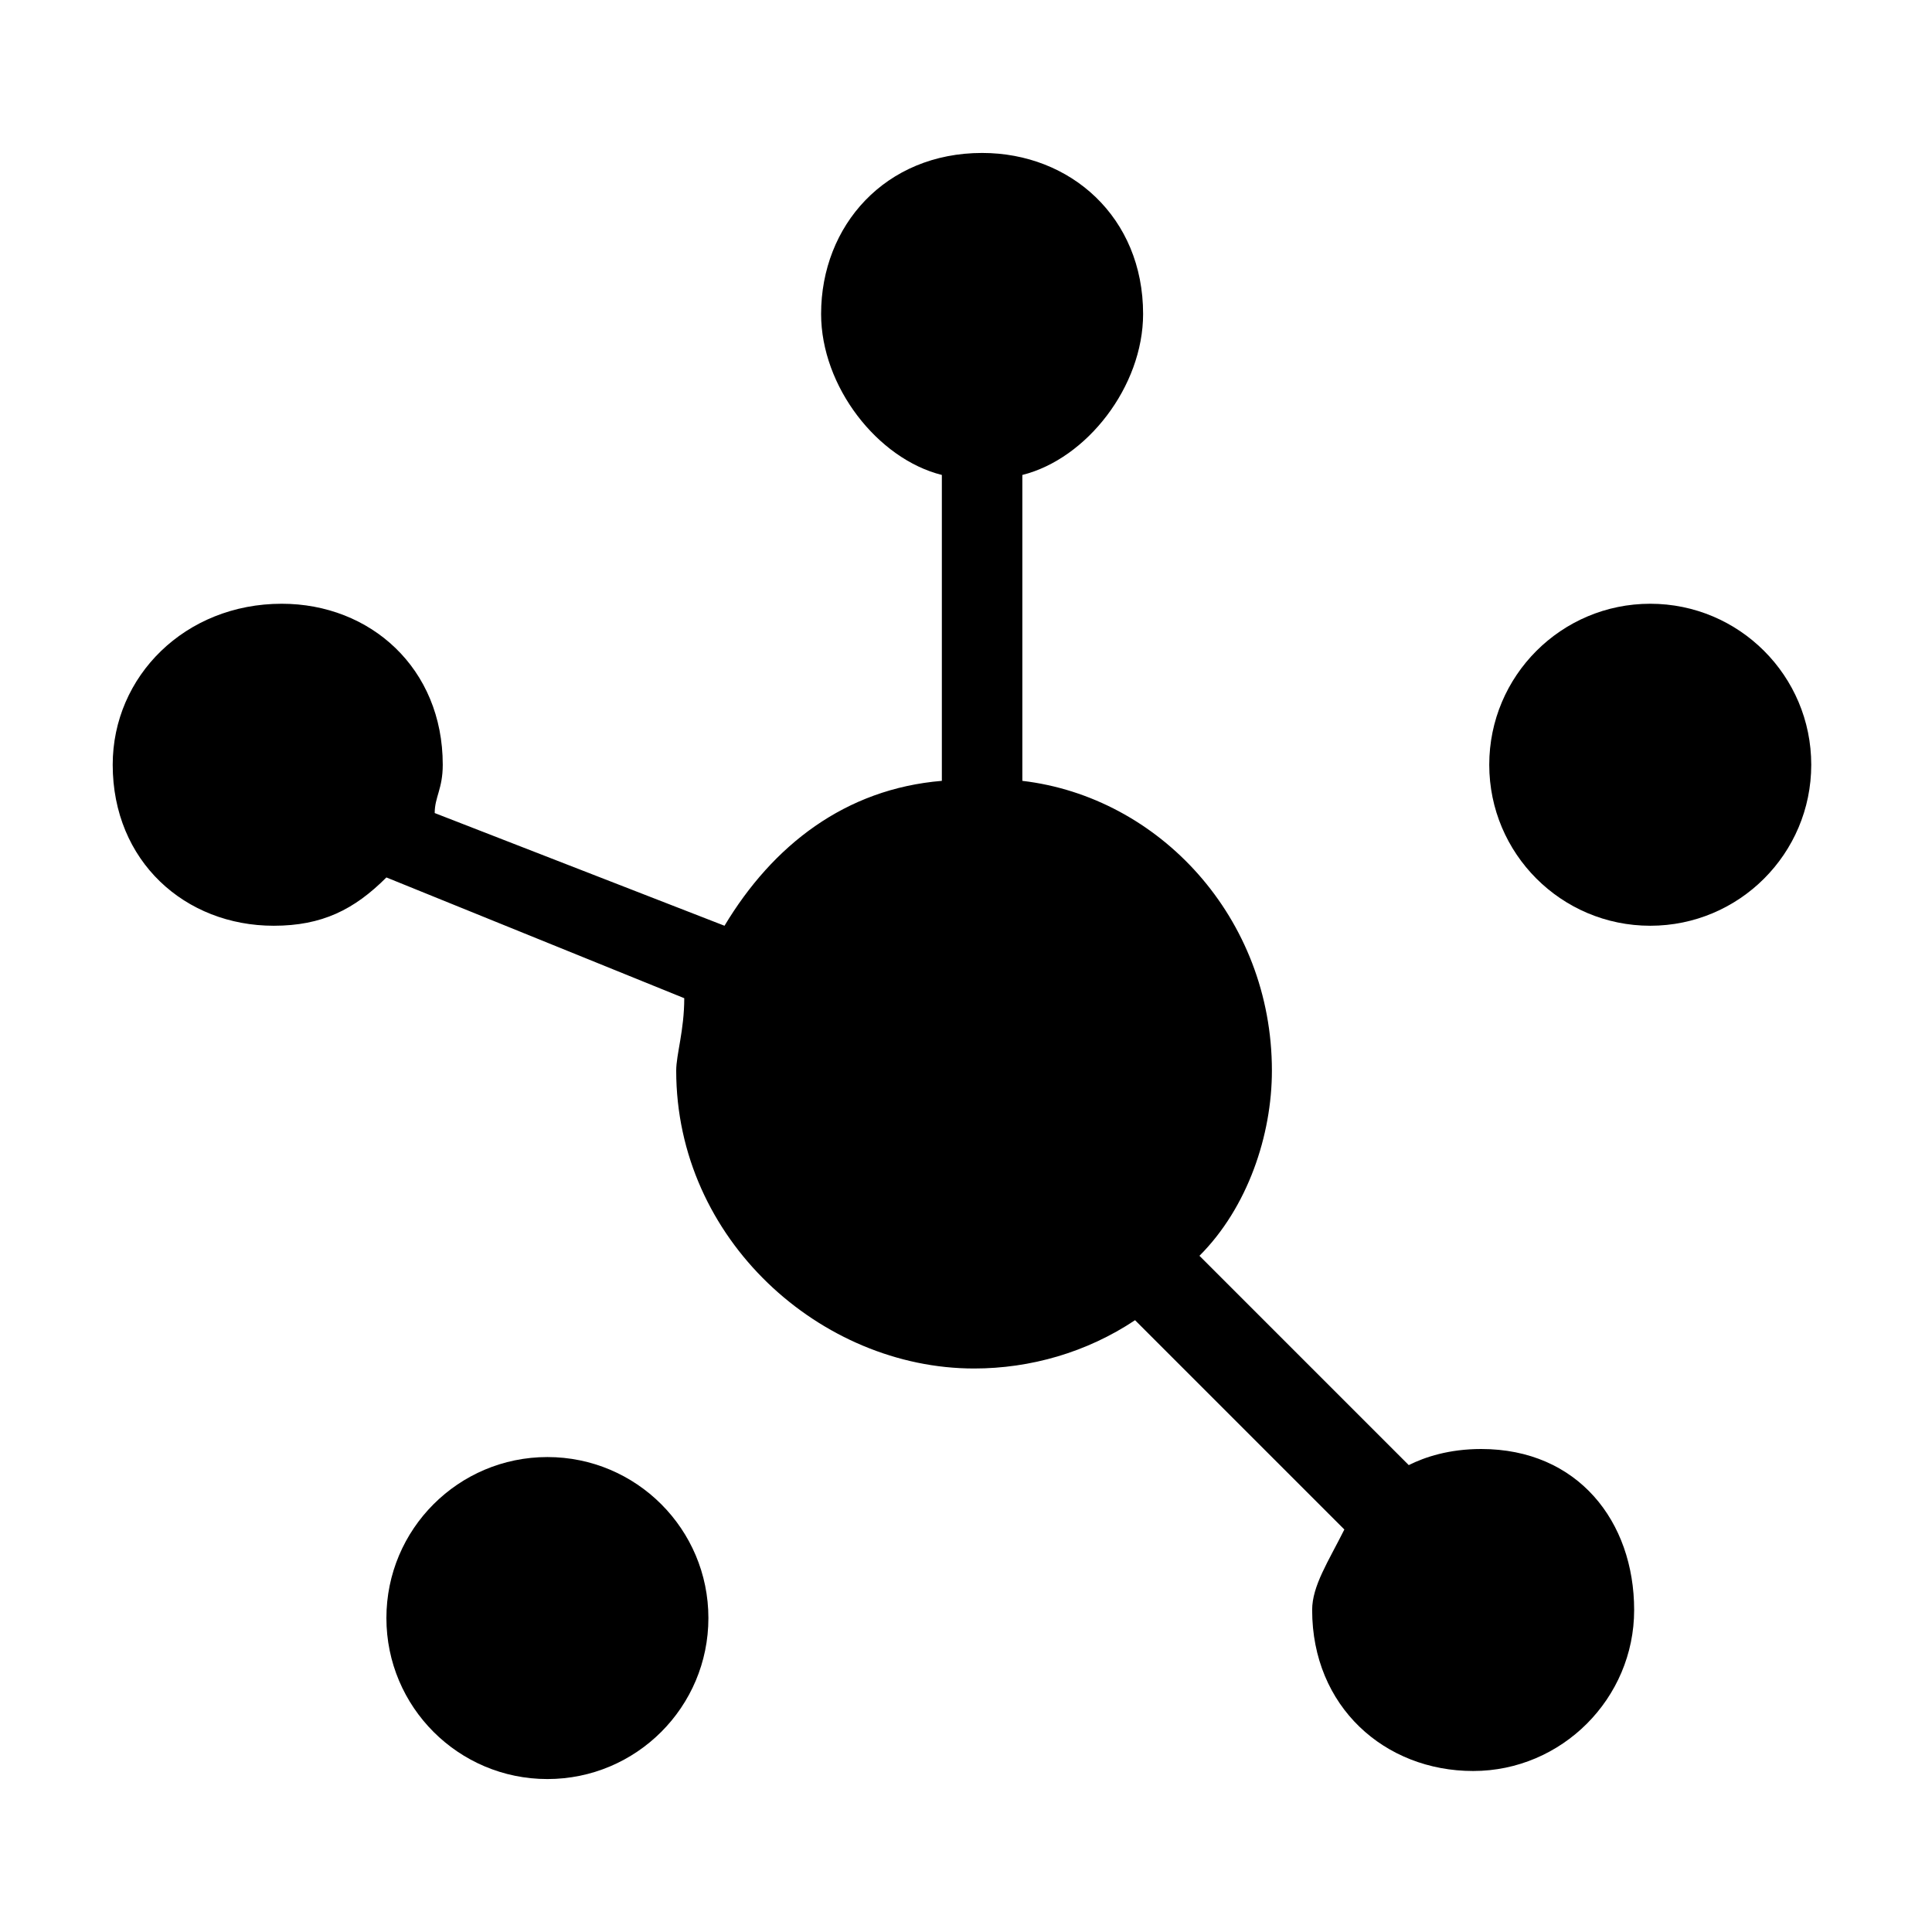 <?xml version="1.0" encoding="utf-8"?>
<!-- Generator: Adobe Illustrator 22.0.1, SVG Export Plug-In . SVG Version: 6.00 Build 0)  -->
<!DOCTYPE svg PUBLIC "-//W3C//DTD SVG 1.1//EN" "http://www.w3.org/Graphics/SVG/1.1/DTD/svg11.dtd">
<svg version="1.1" id="Layer_1" xmlns="http://www.w3.org/2000/svg" xmlns:xlink="http://www.w3.org/1999/xlink" x="0px" y="0px"
	 viewBox="0 0 24 24" style="enable-background:new 0 0 24 24;" xml:space="preserve">
<g>
	<path d="M18.4,18c-0.4,0-0.7,0.1-0.9,0.2l-2.6-2.6c0.6-0.6,0.9-1.5,0.9-2.3c0-1.9-1.4-3.4-3.1-3.6V5.9c0.8-0.2,1.5-1.1,1.5-2
		c0-1.2-0.9-2-2-2c-1.2,0-2,0.9-2,2c0,0.9,0.7,1.8,1.5,2v3.8c-1.2,0.1-2.1,0.8-2.7,1.8l-3.6-1.4c0-0.2,0.1-0.3,0.1-0.6
		c0-1.2-0.9-2-2-2c-1.2,0-2.1,0.9-2.1,2c0,1.2,0.9,2,2,2c0.6,0,1-0.2,1.4-0.6l3.7,1.5c0,0.4-0.1,0.7-0.1,0.9c0,2.1,1.8,3.7,3.7,3.7
		c0.7,0,1.4-0.2,2-0.6l2.6,2.6c-0.2,0.4-0.4,0.7-0.4,1c0,1.2,0.9,2,2,2s2-0.9,2-2S19.6,18,18.4,18z"/>
	<circle cx="20.5" cy="9.5" r="2"/>
	<circle cx="6.8" cy="20.1" r="2"/>
</g>
</svg>
